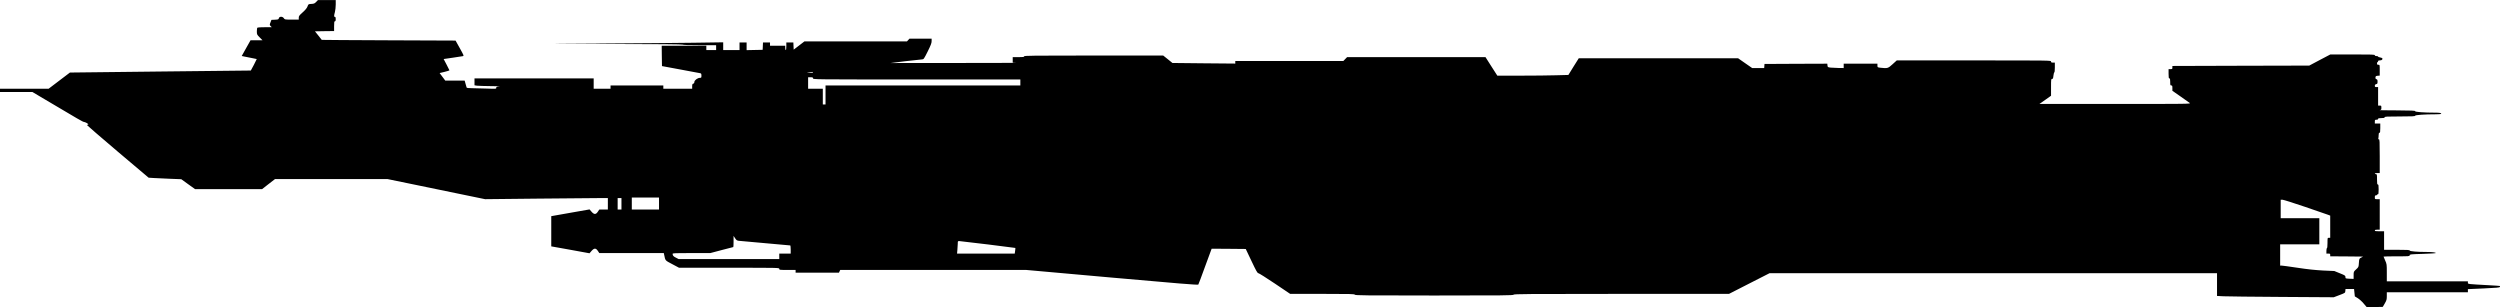 <?xml version="1.0" standalone="no"?>
<!DOCTYPE svg PUBLIC "-//W3C//DTD SVG 20010904//EN"
 "http://www.w3.org/TR/2001/REC-SVG-20010904/DTD/svg10.dtd">
<svg version="1.0" xmlns="http://www.w3.org/2000/svg"
   viewBox="0 0 4594 565"
 preserveAspectRatio="xMidYMid meet">
<g transform="translate(0,565) scale(0.1,-0.1)"
fill="#000000" stroke="none">
<path d="M5810 5615 c-29 -30 -40 -34 -88 -37 -55 -3 -55 -3 -71 -46 -11 -30
-37 -62 -88 -108 -64 -57 -73 -70 -73 -100 l0 -34 -129 0 c-126 0 -129 0 -145
25 -23 36 -83 36 -92 0 -5 -22 -11 -24 -71 -27 l-65 -3 -18 -47 c-17 -45 -17
-47 4 -67 l20 -21 -121 0 c-67 0 -128 -3 -137 -6 -12 -5 -16 -21 -16 -67 0
-61 1 -62 52 -114 l52 -53 -110 0 -110 0 -81 -144 -81 -145 47 -10 c25 -5 87
-17 136 -27 50 -9 91 -18 93 -19 1 -1 -23 -49 -53 -107 l-56 -104 -1662 -18
-1662 -19 -195 -148 -196 -149 -447 0 -447 0 0 -30 0 -30 298 0 297 0 280
-166 c553 -329 649 -384 666 -384 10 0 35 -10 56 -22 28 -17 33 -24 20 -26 -9
-2 -17 -7 -17 -12 0 -4 254 -223 565 -487 l566 -478 92 -6 c51 -4 186 -10 300
-14 l208 -8 126 -91 127 -91 616 0 616 0 119 93 119 92 1032 0 1033 0 898
-185 897 -185 941 10 c517 5 1024 10 1128 10 l187 0 0 -105 0 -105 -79 0 -78
0 -27 -40 c-36 -55 -69 -55 -117 1 l-35 41 -325 -57 c-178 -31 -336 -59 -351
-62 l-28 -5 0 -278 0 -277 352 -63 351 -64 36 42 c49 56 81 57 117 2 l27 -40
593 0 592 0 7 -33 c22 -109 15 -100 149 -171 l124 -66 921 0 c914 0 921 0 921
-20 0 -19 7 -20 150 -20 l150 0 0 -25 0 -25 398 0 399 0 11 25 12 25 1707 0
1708 0 1579 -141 c1212 -108 1581 -138 1586 -128 5 6 61 157 126 336 l119 323
313 -2 314 -3 106 -223 c86 -182 109 -222 126 -222 11 0 147 -86 302 -190
l282 -190 591 0 c517 0 592 -2 597 -15 5 -13 177 -15 1459 -15 1282 0 1454 2
1459 15 5 13 234 15 1982 15 l1976 0 372 190 373 190 4112 0 4111 0 0 -209 0
-209 118 -6 c64 -3 547 -9 1072 -12 l955 -6 105 40 c105 40 105 40 108 76 l3
36 79 0 78 0 7 -68 7 -68 53 -32 c29 -18 79 -62 110 -100 l57 -67 147 3 147 3
37 64 c33 57 37 72 37 135 l0 70 745 0 745 0 0 28 0 29 291 13 c230 10 292 16
296 27 3 8 4 16 2 18 -2 2 -94 8 -204 14 -401 22 -385 20 -385 47 l0 24 -745
0 -745 0 0 159 c0 154 -1 160 -30 224 -17 37 -30 69 -30 72 0 3 108 5 240 5
229 0 240 1 240 19 0 18 14 19 240 26 132 4 240 11 240 15 0 12 -67 20 -165
20 -176 0 -315 12 -315 27 0 10 -45 13 -235 13 l-235 0 0 170 0 170 -85 0
c-69 0 -85 3 -85 15 0 11 12 15 45 15 l45 0 0 280 0 280 -45 0 c-45 0 -45 0
-45 35 0 28 4 35 20 35 11 0 20 5 20 10 0 6 7 10 15 10 12 0 15 17 15 90 0 73
-3 90 -15 90 -12 0 -15 17 -15 95 0 88 -1 95 -20 95 -11 0 -20 5 -20 10 0 6
20 10 45 10 l45 0 0 310 c0 278 -2 310 -16 310 -11 0 -14 5 -10 16 3 9 6 36 6
60 0 32 4 44 15 44 12 0 15 16 15 85 l0 85 -50 0 -50 0 0 35 c0 32 2 35 30 35
20 0 30 5 30 15 0 12 13 15 60 15 47 0 60 3 60 15 0 13 38 15 280 15 228 0
280 3 280 13 0 15 176 27 383 27 53 0 97 4 97 9 0 16 -30 21 -119 21 -191 0
-361 12 -361 27 0 11 -63 13 -342 15 -189 0 -328 3 -310 5 30 4 32 7 32 44 0
37 -2 39 -30 39 l-30 0 0 170 0 170 -30 0 c-25 0 -30 4 -30 24 0 17 7 26 25
30 21 5 25 12 25 46 0 30 -4 40 -21 45 -15 5 -19 14 -17 33 3 23 8 27 41 30
l37 3 0 100 c0 99 0 99 -25 99 -20 0 -25 5 -25 25 0 14 5 25 10 25 6 0 10 7
10 15 0 9 9 15 24 15 37 0 56 10 56 30 0 13 -11 19 -40 24 -22 3 -40 11 -40
16 0 6 -13 10 -30 10 -20 0 -30 5 -30 15 0 13 -52 15 -409 15 l-408 0 -194
-102 -194 -103 -1257 -3 -1258 -4 0 -29 c0 -26 -3 -29 -35 -29 l-35 0 0 -85
c0 -69 3 -85 15 -85 12 0 15 -14 15 -65 0 -58 2 -65 20 -65 17 0 20 -7 20 -49
l0 -49 148 -103 c81 -56 158 -111 171 -121 23 -17 -19 -18 -1369 -18 l-1394 0
107 75 107 76 0 154 c0 145 1 155 19 155 15 0 20 10 25 60 4 33 11 60 16 60 6
0 10 40 10 90 l0 90 -35 0 c-28 0 -35 4 -35 20 0 20 -7 20 -1417 20 l-1418 0
-77 -70 c-84 -77 -93 -79 -225 -64 -52 7 -53 7 -53 40 l0 34 -310 0 -310 0 0
-40 0 -40 -92 1 c-51 1 -118 4 -148 7 -53 7 -55 8 -58 40 l-3 32 -577 -2 -577
-3 -3 -37 -3 -38 -111 0 -110 0 -130 90 -129 90 -1464 0 -1463 0 -96 -153 -95
-154 -227 -6 c-125 -4 -419 -7 -653 -7 l-426 0 -109 170 -108 170 -1272 0
-1272 0 -34 -35 -34 -35 -993 0 -993 0 0 -24 0 -24 -577 5 -578 6 -85 69 -85
68 -1277 0 c-1129 0 -1278 -2 -1278 -15 0 -12 -18 -15 -105 -15 l-105 0 0 -50
0 -49 58 -4 c31 -2 -474 -4 -1123 -4 l-1180 -1 275 34 c151 18 289 33 305 33
29 1 34 8 103 146 57 115 72 154 72 190 l0 45 -203 0 -204 0 -23 -25 -23 -25
-942 0 -942 0 -99 -76 -99 -76 -3 66 -3 66 -64 0 -65 0 0 -70 c0 -40 -4 -70
-10 -70 -5 0 -10 18 -10 40 l0 40 -140 0 -140 0 0 30 0 30 -65 0 -64 0 -3 -67
-3 -68 -147 -3 -148 -3 0 71 0 70 -65 0 -65 0 0 -70 0 -70 -150 0 -150 0 0 72
0 71 -542 -8 c-299 -4 -1022 -11 -1608 -14 l-1065 -7 1232 -2 c808 -1 1234 -5
1238 -12 4 -6 118 -10 311 -10 l304 0 0 -45 0 -45 -90 0 -90 0 0 40 0 40 -410
0 -410 0 2 -187 3 -187 340 -63 c187 -34 350 -65 363 -68 18 -4 22 -12 22 -45
0 -37 -2 -40 -28 -40 -42 0 -102 -45 -102 -76 0 -17 -7 -28 -20 -31 -16 -4
-20 -14 -20 -49 l0 -44 -265 0 -265 0 0 30 0 30 -485 0 -485 0 0 -30 0 -30
-155 0 -155 0 0 95 0 95 -1095 0 -1095 0 0 -64 0 -63 46 -7 c26 -3 142 -7 258
-8 116 -1 185 -3 154 -5 -51 -4 -58 -7 -58 -25 0 -21 -1 -21 -182 -15 -99 4
-221 7 -270 7 -62 0 -90 4 -93 13 -2 6 -11 38 -20 70 l-16 57 -178 0 -179 0
-24 33 c-13 17 -36 48 -51 68 l-28 37 91 22 c49 12 90 25 90 28 0 3 -24 51
-54 107 l-53 101 166 24 c91 13 176 26 188 29 20 6 17 13 -57 146 l-78 140
-1229 5 c-675 3 -1229 6 -1230 8 0 1 -29 37 -63 80 l-62 77 176 3 176 2 0 90
c0 73 3 90 15 90 11 0 15 11 15 40 0 29 -4 40 -15 40 -19 0 -19 20 0 90 8 30
15 92 15 138 l0 82 -163 0 -163 0 -34 -35z m9130 -1295 c0 -6 -26 -9 -62 -8
-62 1 -63 1 -18 8 69 11 80 11 80 0z m0 -110 c0 -20 7 -20 1905 -20 l1905 0 0
-55 0 -55 -1790 0 -1790 0 0 -175 0 -175 -25 0 -25 0 0 145 0 145 -135 0 -135
0 0 105 0 105 45 0 c38 0 45 -3 45 -20z m-2830 -2300 l0 -110 -250 0 -250 0 0
110 0 110 250 0 250 0 0 -110z m-690 -5 l0 -105 -35 0 -35 0 0 105 0 105 35 0
35 0 0 -105z m30935 -55 c209 -72 399 -137 423 -146 l42 -16 0 -204 0 -204
-25 0 c-25 0 -25 0 -25 -95 0 -57 -4 -95 -10 -95 -5 0 -10 -22 -10 -50 l0 -50
35 0 c31 0 35 -3 35 -25 l0 -25 303 -2 302 -3 -36 -19 c-36 -18 -36 -19 -42
-96 -5 -77 -5 -78 -51 -120 -46 -42 -46 -43 -46 -109 l0 -66 -75 3 c-74 4 -75
4 -75 31 0 26 -7 31 -102 69 l-103 42 -205 9 c-146 8 -283 22 -473 51 -147 22
-278 40 -292 40 l-25 0 0 195 0 195 360 0 360 0 0 240 0 240 -355 0 -355 0 0
170 0 170 33 0 c17 0 203 -59 412 -130z m-28780 -625 c37 -5 928 -85 946 -85
5 0 9 -34 9 -75 l0 -75 -105 0 -105 0 0 -50 0 -50 -925 0 -926 0 -48 25 c-47
23 -61 40 -61 71 0 12 54 14 347 14 l347 0 208 55 c114 30 210 55 213 55 3 0
5 46 5 103 l0 102 28 -42 c23 -36 34 -43 67 -48z m4580 -67 c275 -34 501 -62
503 -64 2 -1 0 -25 -4 -53 l-7 -51 -530 0 -530 0 6 68 c4 37 7 88 7 115 0 45
1 47 28 47 15 0 252 -28 527 -62z"/>
</g>
</svg>
